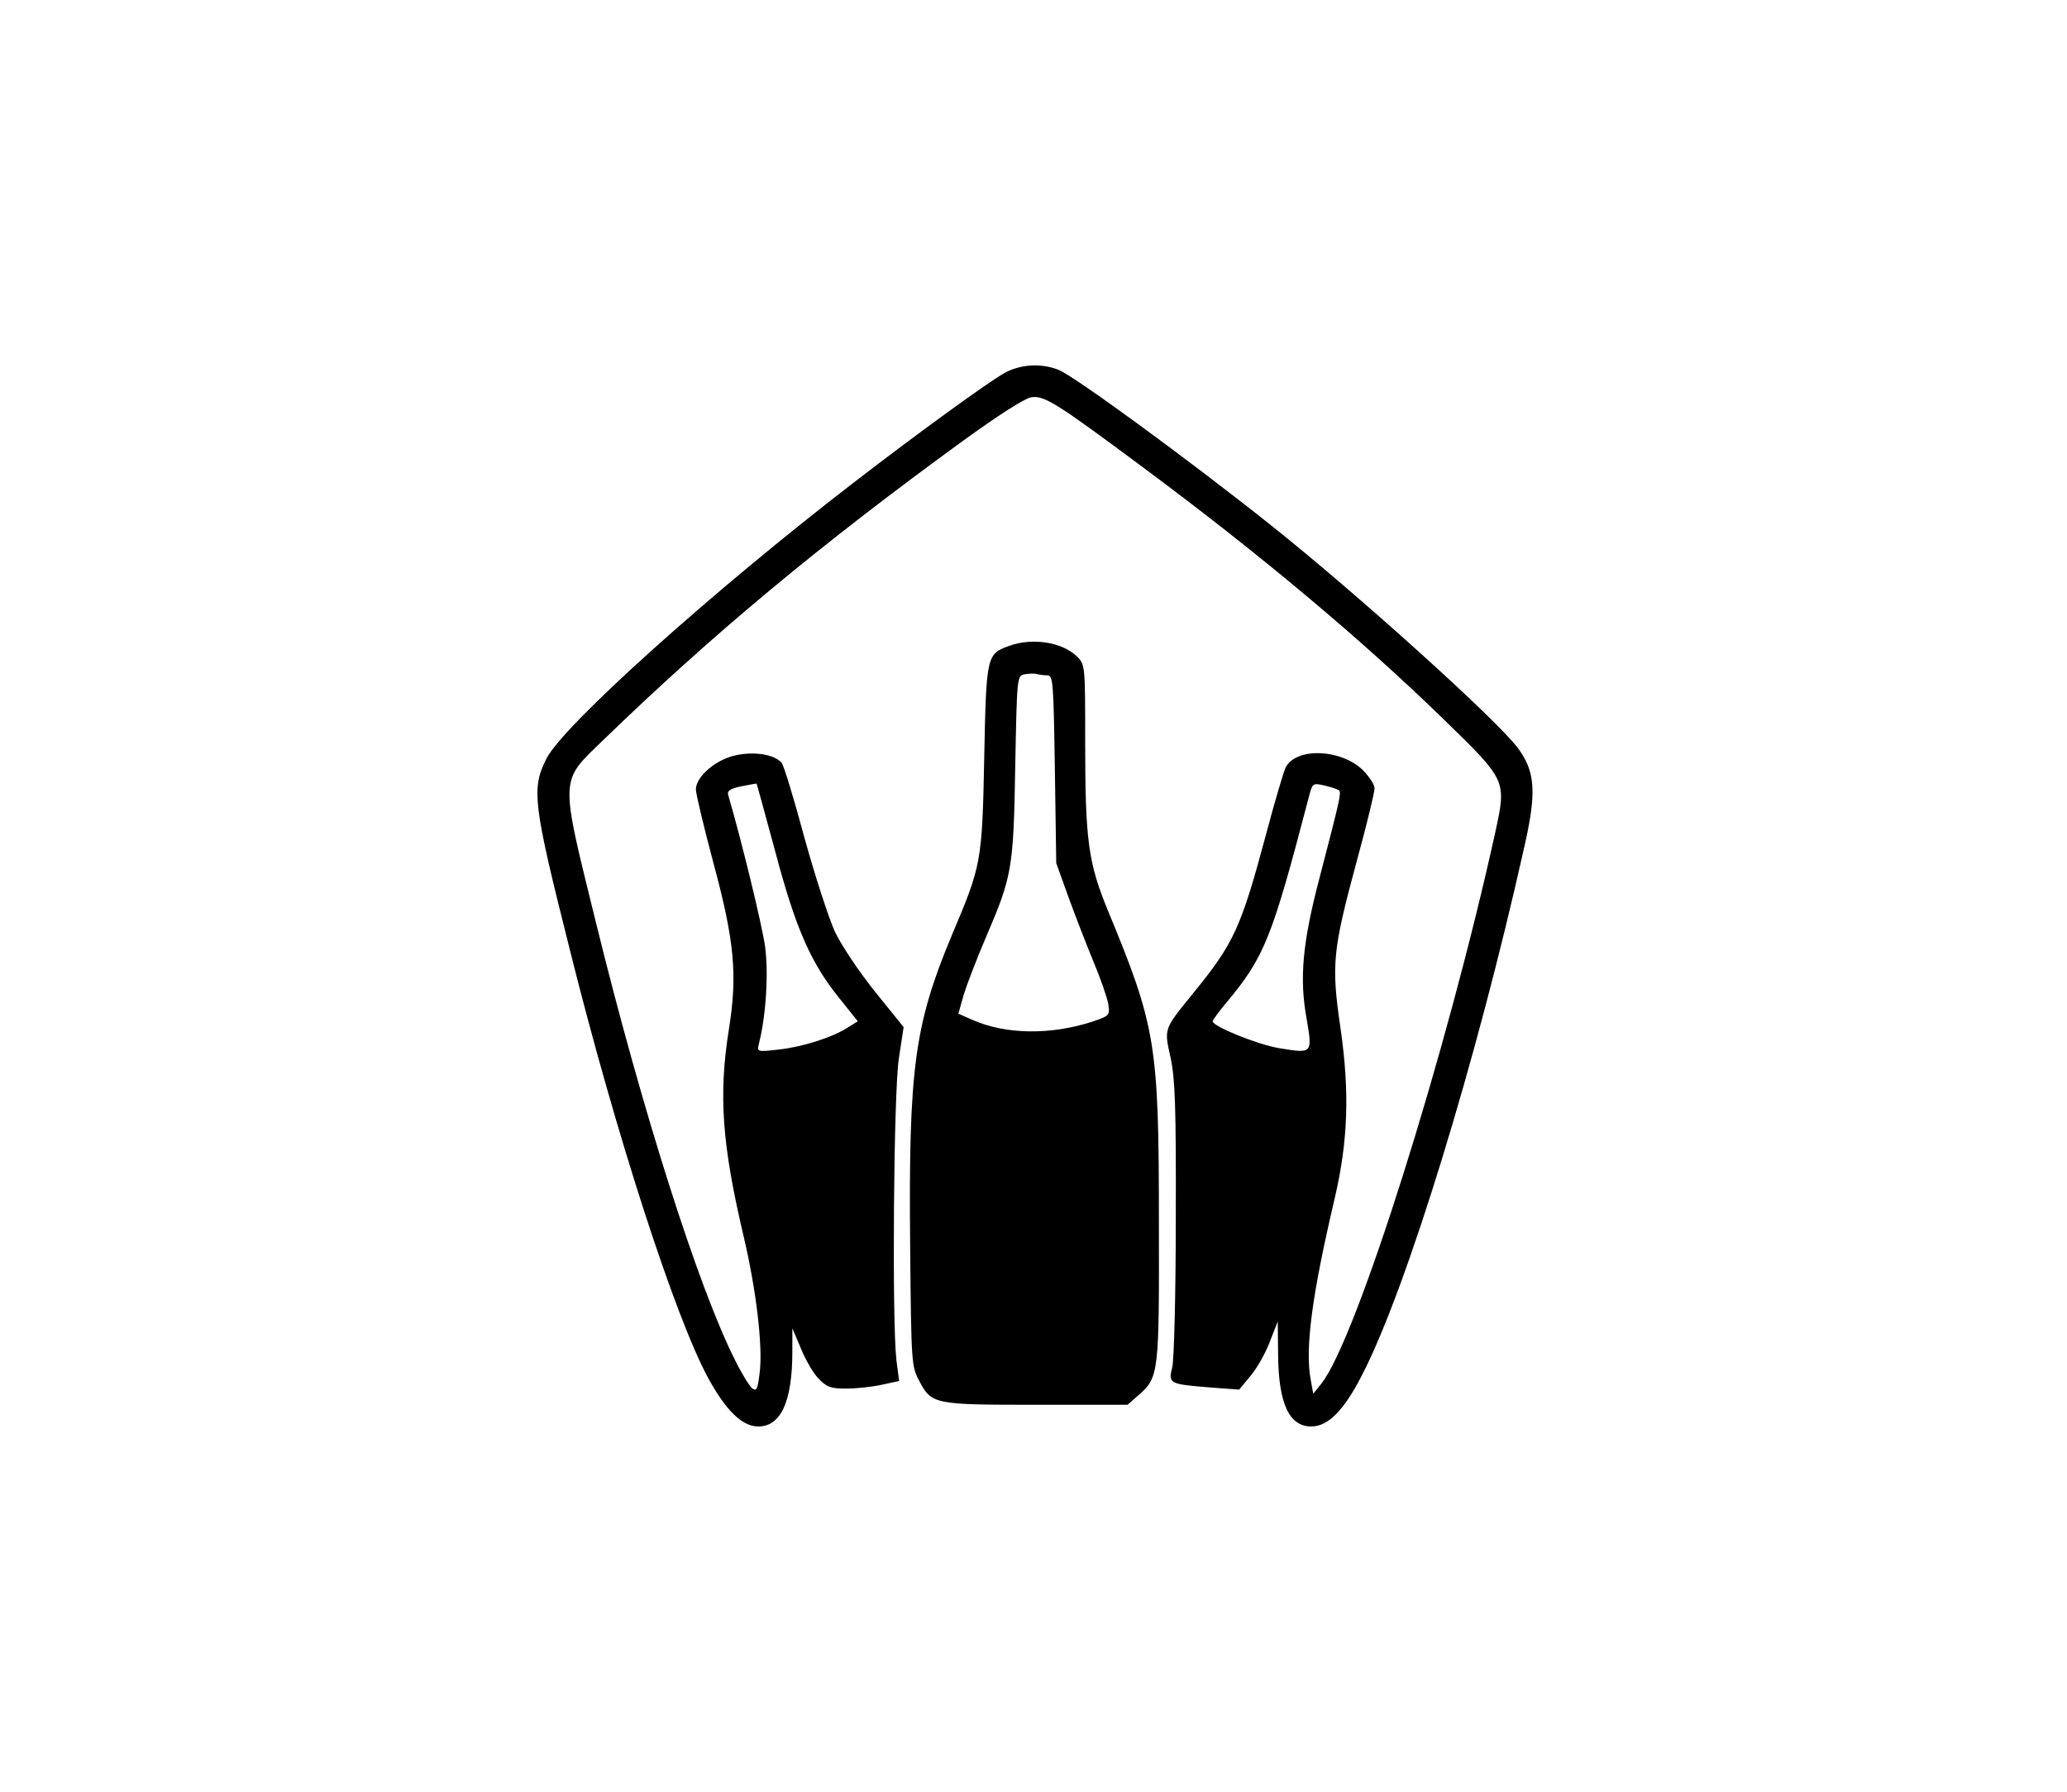 <?xml version="1.0" standalone="no"?>
<!DOCTYPE svg PUBLIC "-//W3C//DTD SVG 20010904//EN"
 "http://www.w3.org/TR/2001/REC-SVG-20010904/DTD/svg10.dtd">
<svg version="1.0" xmlns="http://www.w3.org/2000/svg"
 width="600pt" height="520pt" viewBox="0 0 600 520"
 preserveAspectRatio="xMidYMid meet">

<g transform="translate(0,520) scale(0.1,-0.1)"
fill="#000000" stroke="none">
<path d="M2915 4117 c-51 -29 -253 -176 -431 -313 -415 -319 -850 -710 -898
-806 -44 -88 -39 -129 69 -558 132 -529 305 -1064 401 -1240 52 -95 99 -140
145 -140 66 0 99 73 99 218 l0 67 25 -59 c13 -32 36 -72 51 -87 24 -25 36 -29
80 -29 29 0 76 5 103 11 l51 11 -8 61 c-13 115 -8 774 7 874 l14 92 -83 103
c-46 57 -98 135 -116 173 -18 39 -58 162 -89 274 -30 112 -60 210 -66 217 -20
24 -78 34 -133 22 -58 -12 -116 -62 -116 -99 0 -13 23 -109 51 -214 61 -226
70 -324 45 -481 -31 -193 -20 -337 43 -604 36 -153 56 -319 46 -395 -6 -48 -9
-54 -22 -44 -8 7 -31 44 -50 83 -106 210 -269 723 -402 1264 -107 435 -108
410 22 536 314 304 625 563 1040 865 105 76 180 124 200 128 38 6 73 -16 327
-205 342 -254 636 -501 872 -731 181 -176 181 -176 149 -324 -142 -646 -404
-1475 -505 -1602 l-24 -30 -7 39 c-18 91 4 251 70 531 38 165 43 305 16 492
-27 185 -23 224 49 490 28 102 50 194 50 205 0 11 -16 35 -35 54 -65 61 -192
65 -223 7 -5 -10 -31 -96 -56 -191 -74 -276 -94 -319 -212 -464 -87 -107 -85
-102 -66 -188 13 -62 16 -142 15 -465 0 -224 -5 -408 -10 -432 -12 -49 -11
-50 113 -60 l81 -6 33 40 c19 22 44 67 56 99 l23 59 1 -95 c1 -143 32 -210 96
-210 49 0 95 46 148 150 128 247 331 907 470 1529 37 161 33 221 -18 290 -59
80 -467 448 -716 646 -245 195 -567 430 -616 451 -50 21 -113 17 -159 -9z
m-665 -1387 c59 -223 103 -323 184 -424 l56 -70 -29 -18 c-45 -29 -130 -56
-200 -64 -64 -7 -64 -7 -58 17 21 84 28 204 18 281 -9 64 -68 307 -107 440 -4
13 5 19 38 26 24 5 44 8 44 8 1 -1 25 -89 54 -196z m1637 176 c7 -7 2 -28 -56
-251 -50 -190 -60 -293 -38 -413 17 -100 17 -100 -80 -84 -61 10 -193 63 -193
78 0 3 17 27 39 53 112 134 133 188 240 597 11 42 11 42 47 34 20 -5 38 -11
41 -14z"/>
<path d="M2931 3326 c-67 -24 -68 -26 -74 -323 -6 -305 -8 -314 -94 -517 -109
-261 -126 -388 -121 -906 3 -336 4 -346 26 -387 36 -69 43 -70 341 -70 l264 0
33 29 c58 51 59 63 58 503 0 515 -9 566 -147 900 -58 140 -67 205 -67 491 0
223 0 225 -24 249 -42 41 -128 55 -195 31z m109 -86 c17 0 18 -17 22 -272 l4
-273 36 -100 c20 -55 53 -140 73 -188 20 -48 39 -103 42 -121 5 -33 4 -34 -46
-51 -120 -39 -251 -38 -348 5 l-41 18 15 54 c9 29 38 105 65 168 76 177 80
199 85 497 5 258 5 262 27 266 11 2 27 3 34 1 8 -2 22 -4 32 -4z"/>
</g>
</svg>
